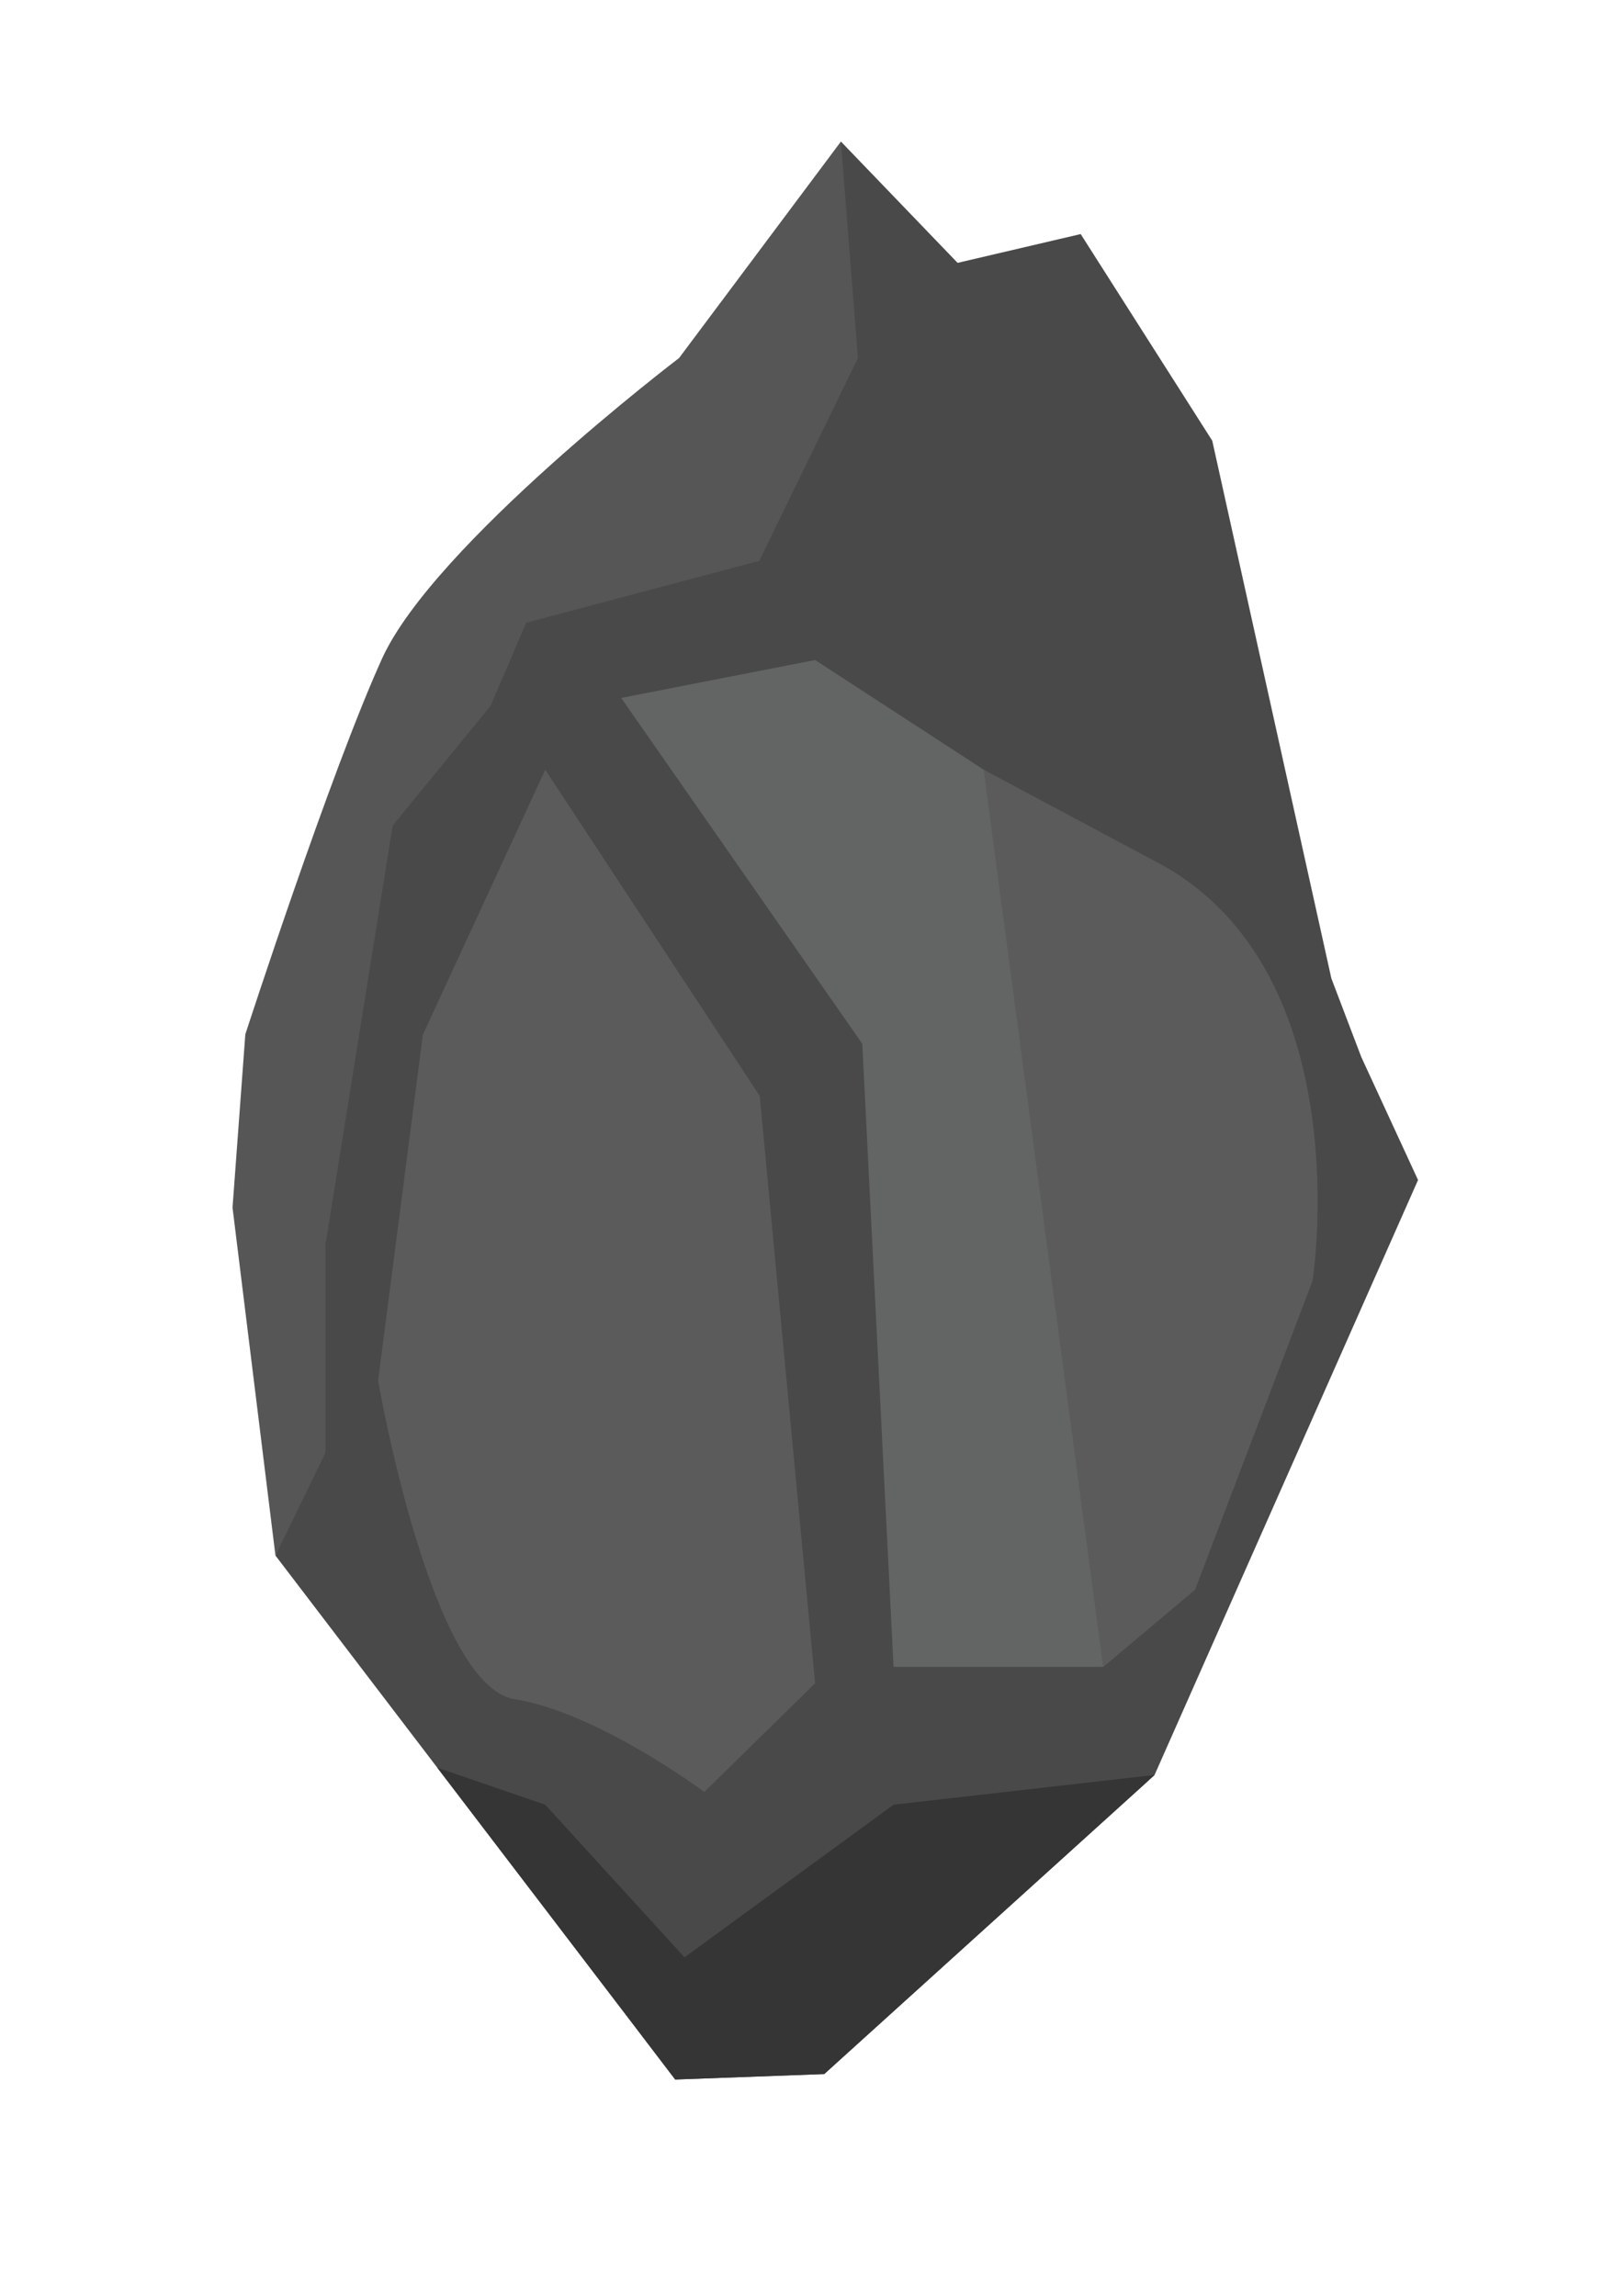 <?xml version="1.0" encoding="utf-8"?>
<!-- Generator: Adobe Illustrator 16.0.0, SVG Export Plug-In . SVG Version: 6.00 Build 0)  -->
<!DOCTYPE svg PUBLIC "-//W3C//DTD SVG 1.1//EN" "http://www.w3.org/Graphics/SVG/1.1/DTD/svg11.dtd">
<svg version="1.1" id="Layer_1" xmlns="http://www.w3.org/2000/svg" xmlns:xlink="http://www.w3.org/1999/xlink" x="0px" y="0px"
	 width="90.666px" height="129px" viewBox="0 0 90.666 129" enable-background="new 0 0 90.666 129" xml:space="preserve">
<g>
	<polygon fill="#4A494A" points="79.658,66.299 64.857,99.726 64.102,100.415 46.301,116.53 37.928,116.837 35.143,113.181 
		24.564,99.315 15.473,87.397 47.238,7.953 53.793,14.769 60.707,13.151 68.098,24.761 74.789,54.972 76.469,59.386 	"/>
	<path fill="#565656" d="M47.238,7.953l-9.092,12.164c0,0-13.77,10.477-16.681,16.878c-2.909,6.401-7.684,21.118-7.684,21.118
		l-0.719,9.738l2.411,19.547l32.72-67.281L47.238,7.953z"/>
	<path fill="#4A494A" d="M69.578,67.934l1.334,13.642l-8.932,9.537l-7.842-1.699l-1.725-0.376
		c-11.633,3.107-20.938-4.91-20.938-4.91L18.29,82.063V69.894l3.769-23.511l5.499-6.726l2.002-4.669l19.457-5.167l-1.771,20.708
		l18.068,9.69"/>
	<path fill="#5B5B5B" d="M73.732,71.965l-6.6,17.354l-5.152,4.334L55.266,43.25l10.049,5.369
		C76.41,54.833,73.732,71.965,73.732,71.965z"/>
	<polygon fill="#353535" points="64.857,99.726 64.102,100.415 46.301,116.53 37.928,116.837 35.143,113.181 24.564,99.315 
		30.627,101.396 38.453,109.972 50.197,101.396 	"/>
	<path fill="#5B5B5B" d="M42.676,61.571l3.113,33.002l-6.225,6.107c0,0-5.975-4.463-10.671-5.219
		C24.192,94.7,21.24,77.57,21.24,77.57l2.515-19.44l6.875-14.88"/>
	<polyline fill="#636464" points="34.895,39.213 48.439,58.643 50.195,93.653 61.98,93.653 55.266,43.25 45.789,37.083 	"/>
</g>
</svg>
